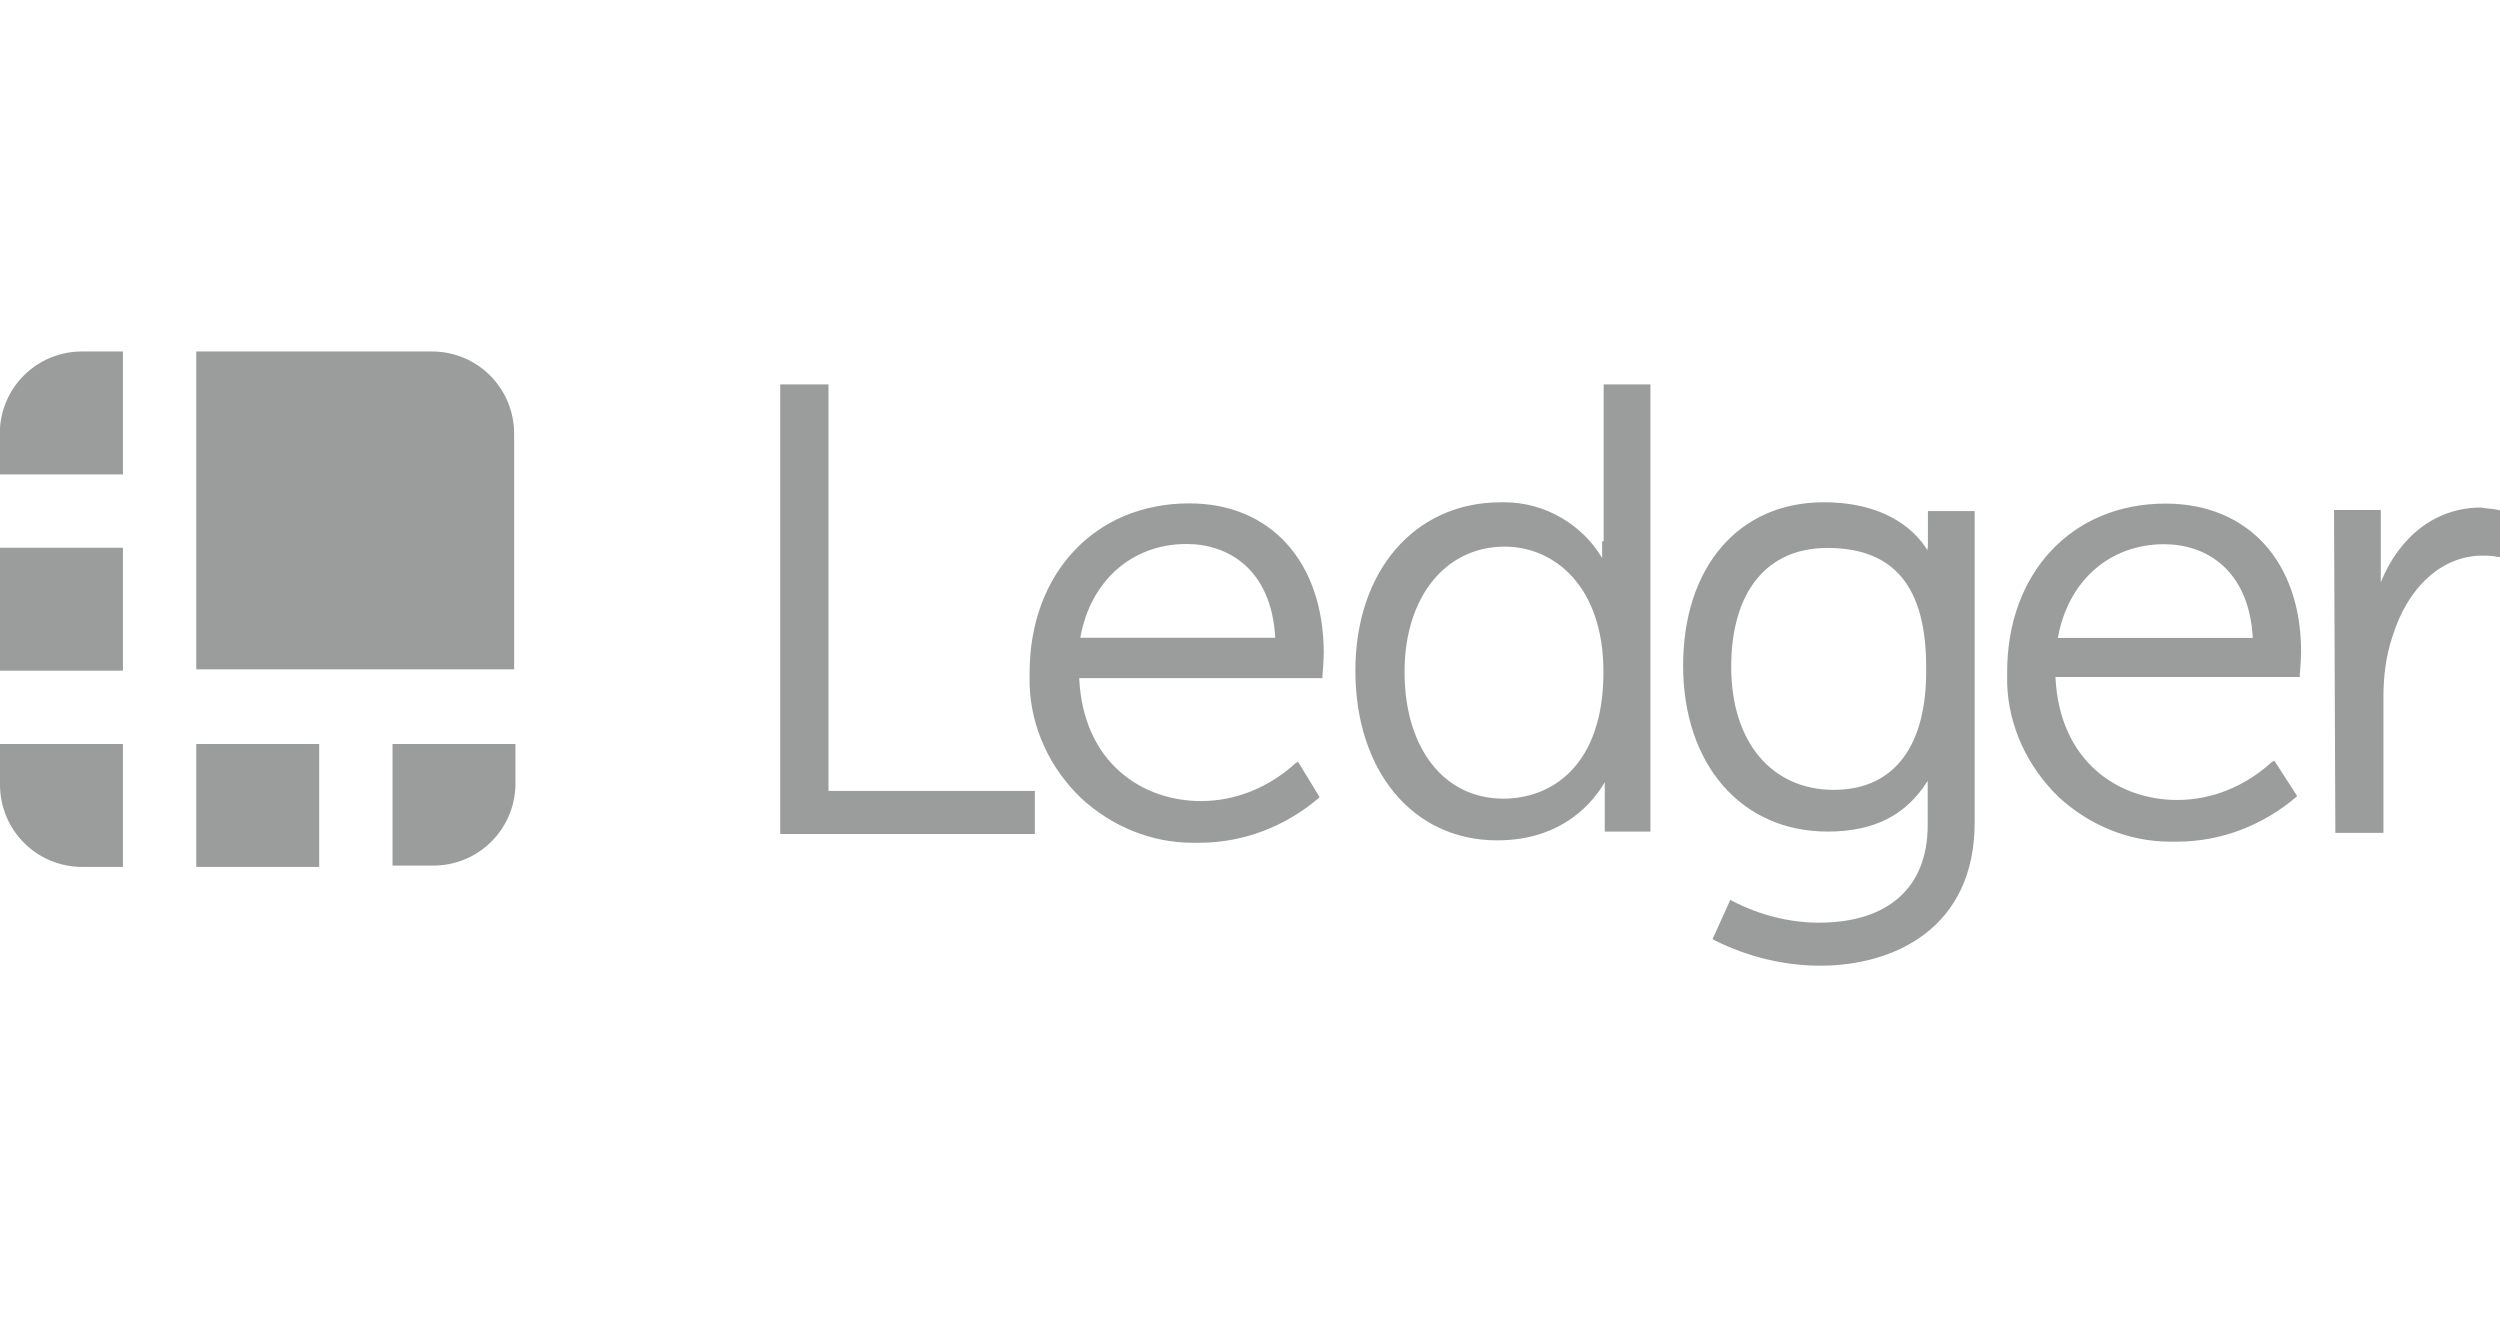 <?xml version="1.0" encoding="UTF-8"?>
<svg id="a" data-name="Layer 1" xmlns="http://www.w3.org/2000/svg"
     viewBox="0 0 113.88 60">
  <rect width="113.88" height="60" fill="none"/>
  <path
    d="M19.67,16.01H8.94v14.48h14.48v-10.73c0-2.08-1.67-3.75-3.75-3.75h0Zm-14.08,0h-1.85c-2.08,0-3.75,1.67-3.75,3.75v1.85H5.6v-5.6ZM0,24.95H5.6v5.6H0v-5.6Zm17.88,14.48h1.85c2.08,0,3.75-1.67,3.75-3.75v-1.79h-5.6v5.54Zm-8.94-5.54h5.6v5.6h-5.6v-5.6Zm-8.94,0v1.85c0,2.08,1.67,3.75,3.75,3.75h1.85v-5.6H0ZM37.73,17.51h-2.19v20.48h11.6v-1.96h-9.4V17.51Zm16.44,5.42c-4.27,0-7.27,3.17-7.27,7.73v.52c.06,1.96,.92,3.81,2.36,5.19,1.39,1.27,3.17,2.02,5.08,2.02h.29c2.02,0,3.92-.75,5.42-2.02l.06-.06-.98-1.61-.11,.06c-1.21,1.1-2.71,1.73-4.32,1.73-2.65,0-5.36-1.73-5.54-5.6h11.08v-.11s.06-.69,.06-1.04c-.01-4.16-2.43-6.81-6.12-6.81Zm-4.96,6.12c.46-2.6,2.36-4.27,4.84-4.27,1.85,0,3.86,1.1,4.04,4.27h-8.88Zm23.77-4.38v.75c-.92-1.56-2.65-2.54-4.44-2.54h-.17c-3.92,0-6.63,3.12-6.63,7.67s2.6,7.73,6.46,7.73c3.06,0,4.44-1.85,4.9-2.65v2.25h2.08V17.51h-2.13v7.15h-.06Zm-4.5,11.71c-2.71,0-4.5-2.31-4.5-5.77s1.9-5.71,4.56-5.71c2.25,0,4.5,1.79,4.5,5.71,0,4.27-2.36,5.77-4.56,5.77Zm19.32-11.42v.11c-.41-.69-1.67-2.19-4.73-2.19-3.86,0-6.4,2.94-6.4,7.44s2.65,7.56,6.58,7.56c2.13,0,3.58-.75,4.56-2.31v2.02c0,2.83-1.79,4.44-4.96,4.44-1.33,0-2.71-.35-3.92-.98l-.11-.06-.81,1.79,.11,.06c1.5,.75,3.17,1.15,4.79,1.15,3.4,0,7.04-1.73,7.04-6.52v-14.19h-2.13v1.67Zm-4.27,11.02c-2.83,0-4.67-2.19-4.67-5.6s1.61-5.42,4.38-5.42c3.06,0,4.5,1.79,4.5,5.42,.06,3.58-1.44,5.6-4.21,5.6Zm15.11-13.04c-4.27,0-7.21,3.17-7.21,7.67v.52c.06,1.96,.93,3.81,2.36,5.19,1.39,1.27,3.17,2.02,5.08,2.02h.29c2.02,0,3.92-.75,5.42-2.02l.06-.06-1.04-1.61-.11,.06c-1.21,1.1-2.71,1.73-4.32,1.73-2.65,0-5.36-1.73-5.54-5.6h11.13v-.11s.06-.69,.06-1.04c0-4.1-2.42-6.75-6.17-6.75Zm-4.9,6.12c.46-2.6,2.36-4.27,4.84-4.27,1.85,0,3.86,1.1,4.04,4.27h-8.88Zm20.08-5.83c-.29-.06-.52-.06-.81-.11-2.02,0-3.69,1.27-4.56,3.4v-3.29h-2.13l.06,14.6v.11h2.19v-6.17c0-.92,.11-1.9,.41-2.77,.69-2.25,2.25-3.69,4.1-3.69,.23,0,.46,0,.69,.06h.11v-2.13h-.06Z"
    fill="#9b9c9c"/>
</svg>
